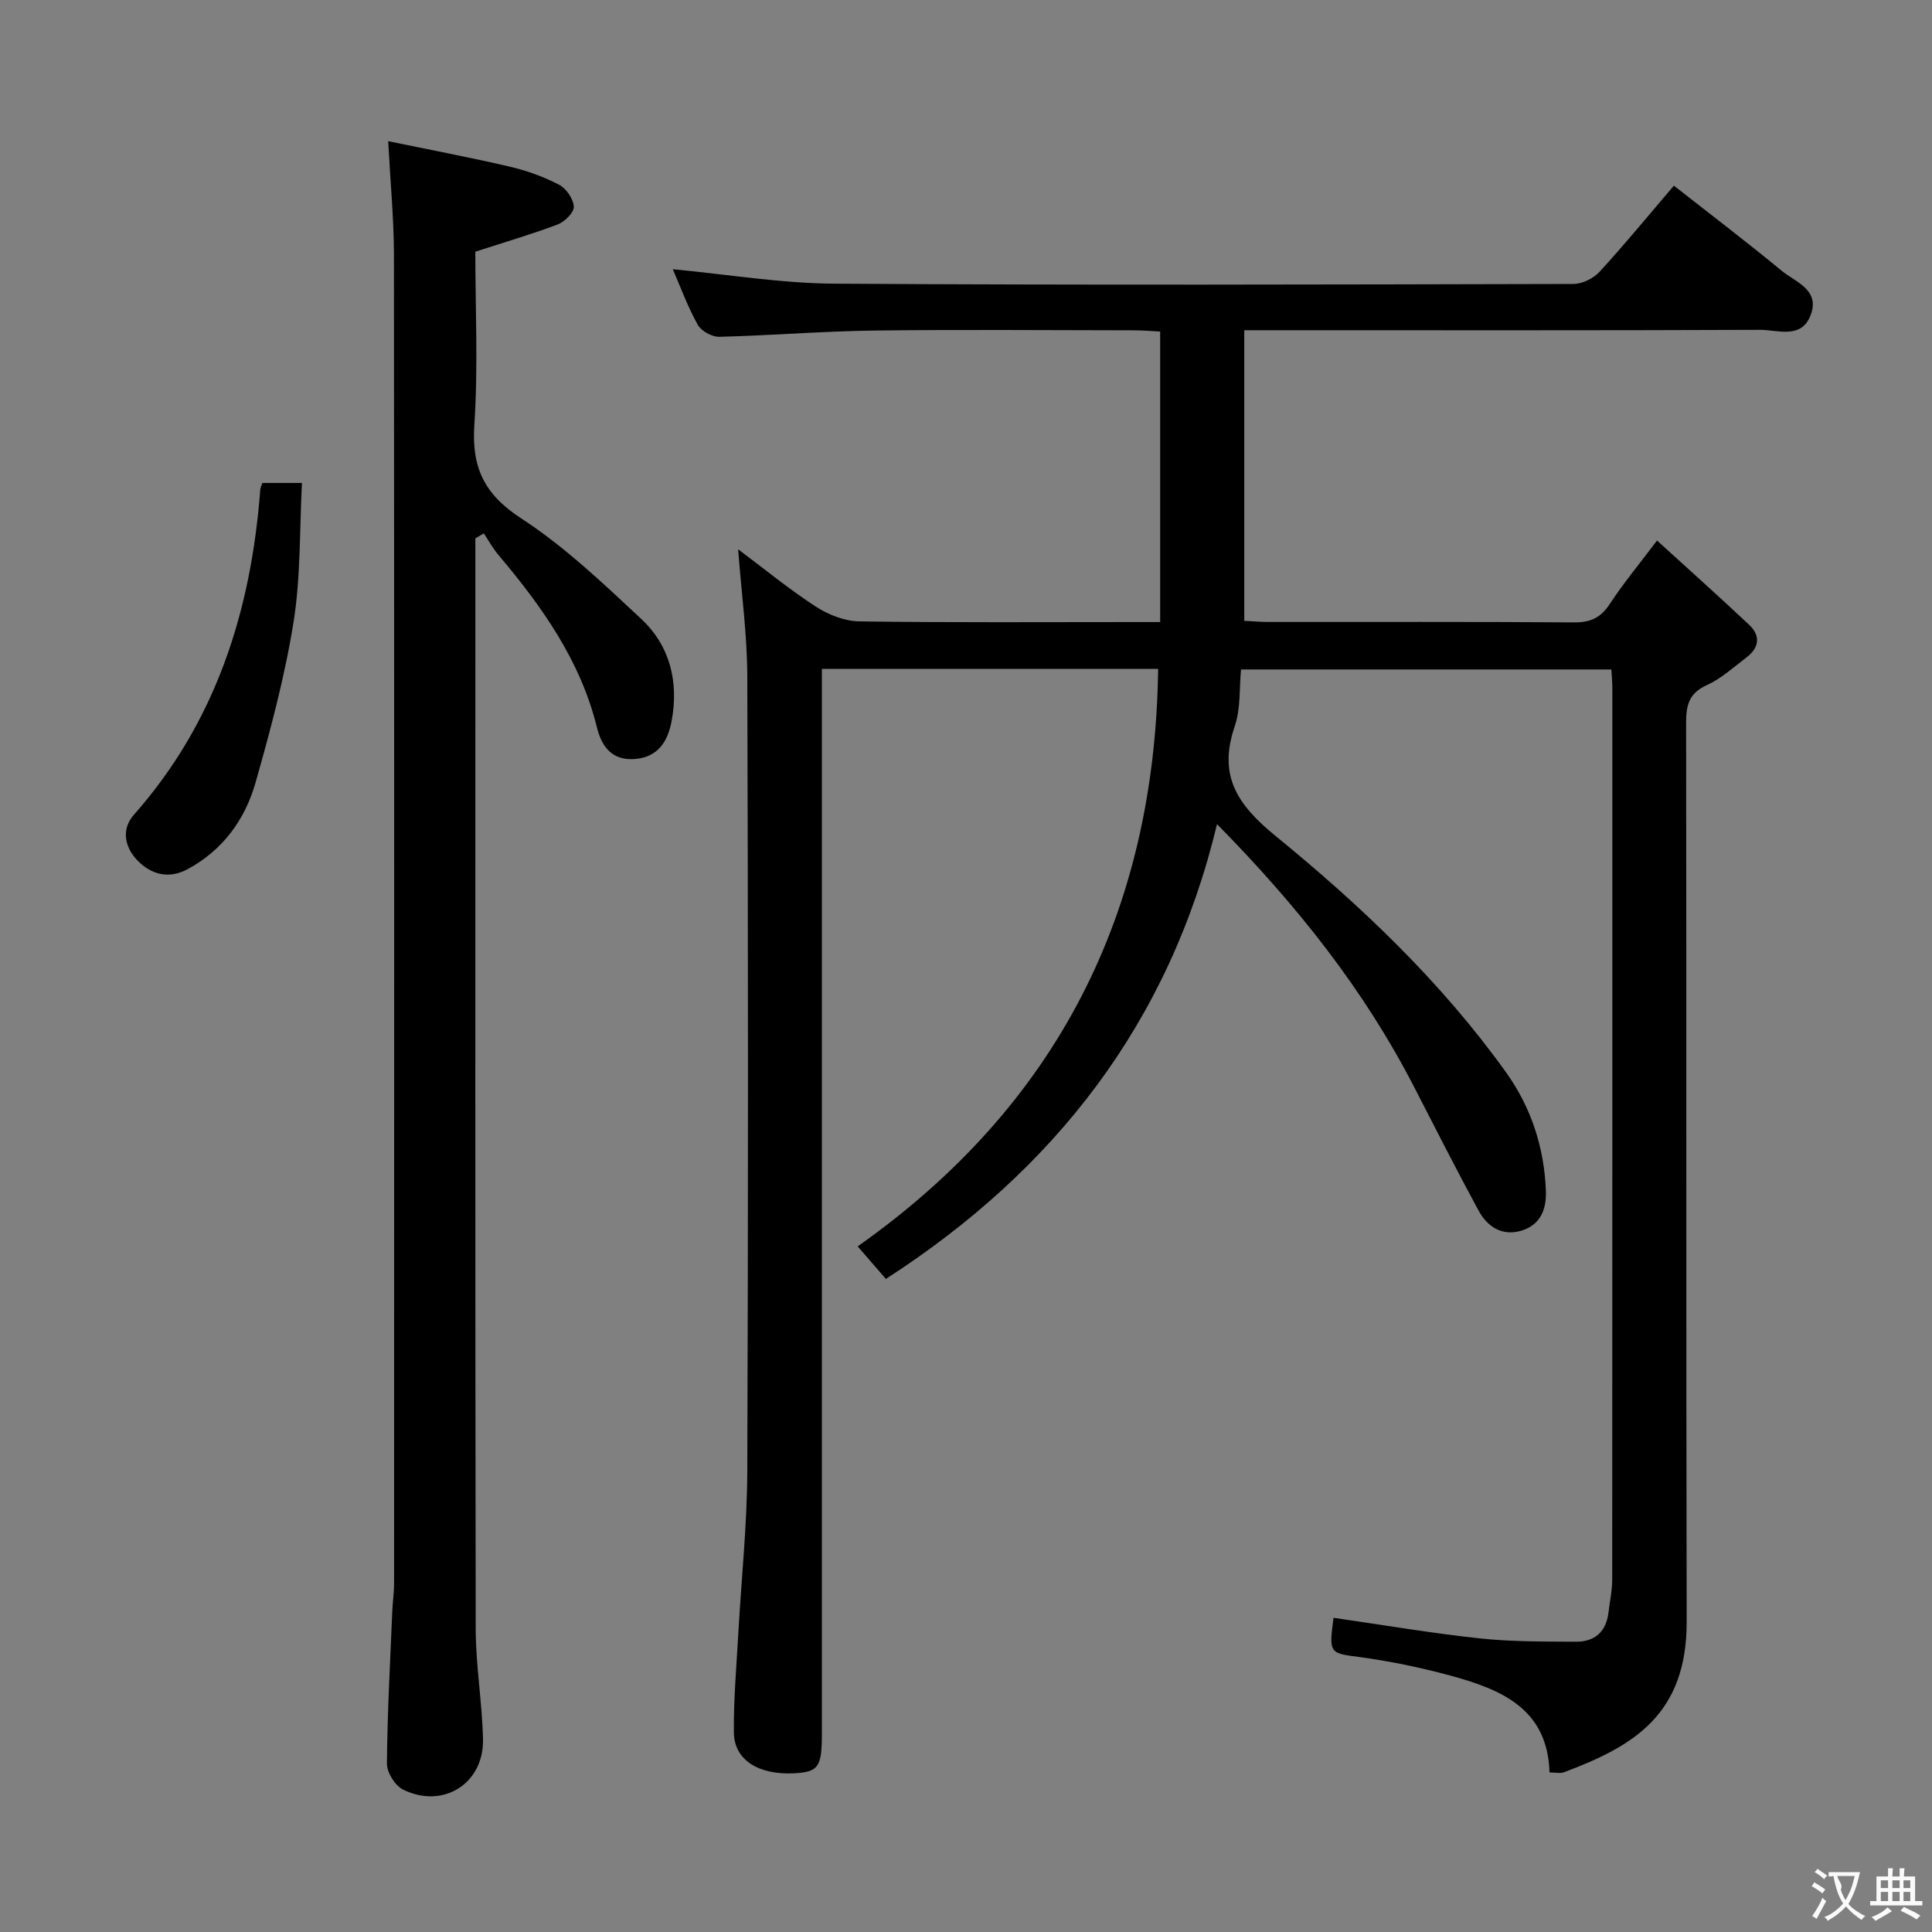 <svg enable-background="new 0 0 400 400" viewBox="0 0 400 400" xmlns="http://www.w3.org/2000/svg"><rect x="0" y="0" width="400" height="400" fill="#808080" stroke="none"/><g fill="#010000"><path d="m276.09 334.95c10.27 1.48 20.24 3.18 30.28 4.26 6.6.71 13.29.65 19.94.69 3.82.02 6.22-2.04 6.7-6 .28-2.3.78-4.61.78-6.91.04-61.49.03-122.98.03-184.48 0-1.16-.11-2.31-.2-3.9-25.32 0-50.55 0-76.68 0-.37 3.73-.03 8.01-1.3 11.74-3.47 10.19.43 16.19 8.49 22.76 17.66 14.41 34.26 30.18 47.65 48.86 5.22 7.28 7.97 15.64 8.28 24.69.13 3.89-1.25 7.03-5.15 8.16-3.92 1.14-6.97-.83-8.77-4.15-4.6-8.47-8.96-17.07-13.37-25.64-10.38-20.16-24.29-37.65-40.8-54.4-9.88 41.24-33.67 71.65-68.56 94.16-1.71-1.97-3.53-4.07-5.84-6.74 41.23-29.08 61.55-69.05 62.21-119.57-23.2 0-46.09 0-69.62 0v6.54 213.97c0 6.89-.72 7.89-5.78 8.15-7.35.37-12.38-2.76-12.44-8.44-.07-6.79.53-13.59.91-20.39.63-11.28 1.83-22.56 1.87-33.84.2-54.83.17-109.65 0-164.48-.03-8.58-1.21-17.17-1.9-26.27 5.31 3.97 10.5 8.24 16.1 11.88 2.6 1.69 5.98 3.01 9.02 3.05 18.99.27 37.99.14 56.99.14h5.27c0-20.16 0-39.9 0-60.15-1.86-.09-3.63-.25-5.4-.25-18-.02-36-.18-53.99.05-10.63.14-21.26 1.03-31.89 1.29-1.51.04-3.74-1.19-4.46-2.49-2.09-3.75-3.57-7.84-5.17-11.5 11.14 1.04 22.29 2.92 33.46 2.99 50.99.33 101.99.18 152.98.06 1.84 0 4.16-1.13 5.42-2.5 5.17-5.62 10.02-11.55 15.41-17.85 7.57 5.94 15.07 11.64 22.33 17.63 2.85 2.35 7.94 3.89 6.01 9.1-1.92 5.17-6.85 3.1-10.52 3.12-33.5.14-66.99.08-100.49.08-1.95 0-3.9 0-6.28 0v60.16c1.61.08 3.23.24 4.84.24 21.16.02 42.33-.07 63.49.09 3.39.02 5.5-.99 7.35-3.82 2.72-4.15 5.91-8 9.78-13.13 6.53 5.95 12.9 11.64 19.11 17.49 2.42 2.28 1.99 4.77-.62 6.74-2.65 2-5.18 4.36-8.15 5.69-3.74 1.68-4.33 4.18-4.32 7.87.1 61.99-.02 123.98.12 185.98.05 19.42-11.16 25.92-25.45 31.26-.71.27-1.62.03-2.95.03-.38-13.27-10.1-17.22-20.57-20.07-6.07-1.65-12.28-2.93-18.5-3.79-6.49-.85-6.64-.68-5.65-8.16z"/><path d="m98.41 52.11c0 11.56.6 23.74-.2 35.83-.59 8.89 2.05 14.41 9.72 19.4 8.98 5.84 16.9 13.41 24.79 20.76 5.97 5.57 7.83 12.99 6.35 21.09-.78 4.25-2.77 7.53-7.55 7.95-4.74.41-6.94-2.48-7.95-6.6-3.41-13.8-11.38-24.98-20.34-35.6-1.17-1.38-2.05-3-3.06-4.51-.58.34-1.17.69-1.75 1.03v5.28c0 73.48-.05 146.97.07 220.45.01 7.62 1.33 15.23 1.51 22.86.22 9.22-8.26 14.57-16.58 10.45-1.64-.81-3.33-3.55-3.31-5.38.08-10.47.67-20.94 1.1-31.41.08-1.99.38-3.97.38-5.96.02-91.64.04-183.29-.03-274.93-.01-7.45-.73-14.91-1.19-23.59 8.46 1.75 16.82 3.33 25.11 5.26 3.53.82 7.05 2.08 10.26 3.75 1.49.77 2.97 2.93 3.06 4.54.07 1.2-1.88 3.13-3.33 3.69-5.4 2.03-10.95 3.66-17.06 5.64z"/><path d="m54.32 99.99h8.2c-.52 9.74-.24 19.39-1.74 28.77-1.79 11.22-4.76 22.3-7.87 33.26-2.18 7.68-6.78 14-14.06 17.93-3.92 2.12-7.59 1.1-10.41-1.82-2.6-2.69-3.4-6.4-.73-9.43 17.03-19.26 24.28-42.26 26.18-67.37.03-.32.19-.62.43-1.34z"/></g><path d="m377.9 391.2c-.2.3-.4.5-.6.8-.7-.6-1.4-1-2.2-1.5.2-.3.4-.5.5-.8.6.4 1.4.8 2.3 1.5zm-1.8 6.1c-.2-.2-.5-.4-.9-.6.4-.6.8-1.2 1.2-1.9s.7-1.3.9-1.9c.3.3.5.5.8.7-.7 1.3-1.4 2.6-2 3.7zm2.2-9c-.3.3-.5.5-.6.8-.6-.6-1.3-1.1-2-1.5.3-.3.5-.5.6-.7.6.5 1.3.9 2 1.4zm.3.2v-.9h2 4.5c-.3 1.3-.6 2.5-1 3.6s-.9 2.1-1.4 3c.4.5 1 1 1.6 1.4s1.2.8 1.9 1.1c-.3.2-.5.4-.8.8-.4-.3-1-.7-1.6-1.2s-1.2-1.1-1.6-1.6c-.5.6-1.1 1.1-1.7 1.6s-1.4.9-2.1 1.4c-.1-.3-.3-.5-.7-.8.6-.2 1.2-.5 1.9-1s1.4-1.1 2-1.8c-.5-.8-.9-1.6-1.2-2.5s-.6-2-.8-3.2c-.4.1-.7.1-1 .1zm2.5 2.7c.3 1 .7 1.7 1 2.2.3-.5.6-1.1 1-2s.6-1.9.9-3h-3.2-.4c.1.9 1.3 1.8.7 2.8z" fill="#fbfafa"/><path d="m396.5 388.5v1.5 3.6h1.5v.9c-.4 0-1 0-1.7 0h-7.9c-.5 0-.9 0-1.2 0v-.9h1.3v-3.5c0-.7 0-1.2 0-1.6h2.4c0-.8 0-1.4 0-1.7h1c0 .3-.1.8-.1 1.7h1.5c0-.8 0-1.4 0-1.7h1c0 .3-.1.9-.1 1.7zm-8.2 9.2c-.2-.3-.5-.5-.8-.8.8-.3 1.4-.6 1.9-.9s1-.7 1.4-1.1c.3.3.6.5.9.8-1.6 1-2.8 1.6-3.4 2zm2.6-6.8v-1.6h-1.5v1.6zm0 2.7v-1.9h-1.5v1.9zm2.4-2.7v-1.6h-1.5v1.6zm0 2.7v-1.9h-1.5v1.9zm.2 2 .7-.8c.4.2.9.5 1.6.8s1.3.7 1.8 1c-.3.3-.5.5-.8.8-.4-.3-1.5-1-3.3-1.8zm2-4.7v-1.6h-1.4v1.6zm0 2.7v-1.9h-1.4v1.9z" fill="#fbfafa"/></svg>